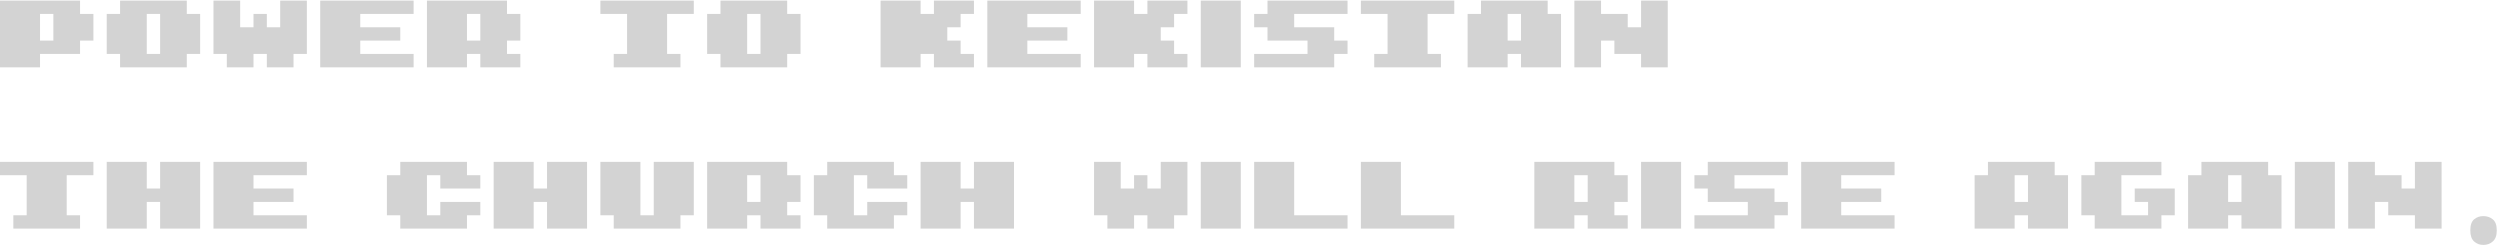 <svg width="527" height="52" viewBox="0 0 527 52" fill="none" xmlns="http://www.w3.org/2000/svg">
<path d="M8.438 14.188H0V0.125H16.875V2.938H19.688V8.562H16.875V11.375H8.438V14.188ZM11.25 8.562V2.938H8.438V8.562H11.25ZM39.375 14.188H25.312V11.375H22.5V2.938H25.312V0.125H39.375V2.938H42.188V11.375H39.375V14.188ZM33.75 11.375V2.938H30.938V11.375H33.75ZM61.875 14.188H56.25V11.375H53.438V14.188H47.812V11.375H45V0.125H50.625V5.75H53.438V2.938H56.25V5.75H59.062V0.125H64.688V11.375H61.875V14.188ZM75.938 11.375H87.188V14.188H67.5V0.125H87.188V2.938H75.938V5.75H84.375V8.562H75.938V11.375ZM109.688 14.188H101.25V11.375H98.438V14.188H90V0.125H106.875V2.938H109.688V8.562H106.875V11.375H109.688V14.188ZM101.25 8.562V2.938H98.438V8.562H101.25ZM143.438 14.188H129.375V11.375H132.188V2.938H126.562V0.125H146.25V2.938H140.625V11.375H143.438V14.188ZM165.938 14.188H151.875V11.375H149.062V2.938H151.875V0.125H165.938V2.938H168.75V11.375H165.938V14.188ZM160.312 11.375V2.938H157.5V11.375H160.312ZM205.312 14.188H196.875V11.375H194.062V14.188H185.625V0.125H194.062V2.938H196.875V0.125H205.312V2.938H202.5V5.75H199.688V8.562H202.5V11.375H205.312V14.188ZM216.562 11.375H227.812V14.188H208.125V0.125H227.812V2.938H216.562V5.75H225V8.562H216.562V11.375ZM250.312 14.188H241.875V11.375H239.062V14.188H230.625V0.125H239.062V2.938H241.875V0.125H250.312V2.938H247.5V5.75H244.688V8.562H247.5V11.375H250.312V14.188ZM261.562 14.188H253.125V0.125H261.562V14.188ZM281.25 14.188H264.375V11.375H275.625V8.562H267.188V5.75H264.375V2.938H267.188V0.125H284.062V2.938H272.812V5.75H281.25V8.562H284.062V11.375H281.25V14.188ZM303.75 14.188H289.688V11.375H292.5V2.938H286.875V0.125H306.562V2.938H300.938V11.375H303.75V14.188ZM329.062 14.188H320.625V11.375H317.812V14.188H309.375V2.938H312.188V0.125H326.25V2.938H329.062V14.188ZM320.625 8.562V2.938H317.812V8.562H320.625ZM351.562 14.188H345.938V11.375H340.312V8.562H337.5V14.188H331.875V0.125H337.5V2.938H343.125V5.75H345.938V0.125H351.562V14.188ZM16.875 48.188H2.812V45.375H5.625V36.938H0V34.125H19.688V36.938H14.062V45.375H16.875V48.188ZM42.188 48.188H33.75V42.562H30.938V48.188H22.5V34.125H30.938V39.75H33.75V34.125H42.188V48.188ZM53.438 45.375H64.688V48.188H45V34.125H64.688V36.938H53.438V39.75H61.875V42.562H53.438V45.375ZM98.438 48.188H84.375V45.375H81.562V36.938H84.375V34.125H98.438V36.938H101.25V39.75H92.812V36.938H90V45.375H92.812V42.562H101.25V45.375H98.438V48.188ZM123.75 48.188H115.312V42.562H112.5V48.188H104.062V34.125H112.5V39.75H115.312V34.125H123.75V48.188ZM143.438 48.188H129.375V45.375H126.562V34.125H135V45.375H137.812V34.125H146.25V45.375H143.438V48.188ZM168.75 48.188H160.312V45.375H157.5V48.188H149.062V34.125H165.938V36.938H168.75V42.562H165.938V45.375H168.75V48.188ZM160.312 42.562V36.938H157.5V42.562H160.312ZM188.438 48.188H174.375V45.375H171.562V36.938H174.375V34.125H188.438V36.938H191.25V39.75H182.812V36.938H180V45.375H182.812V42.562H191.25V45.375H188.438V48.188ZM213.75 48.188H205.312V42.562H202.5V48.188H194.062V34.125H202.5V39.75H205.312V34.125H213.75V48.188ZM247.5 48.188H241.875V45.375H239.062V48.188H233.438V45.375H230.625V34.125H236.25V39.75H239.062V36.938H241.875V39.75H244.688V34.125H250.312V45.375H247.5V48.188ZM261.562 48.188H253.125V34.125H261.562V48.188ZM272.812 45.375H284.062V48.188H264.375V34.125H272.812V45.375ZM295.312 45.375H306.562V48.188H286.875V34.125H295.312V45.375ZM343.125 48.188H334.688V45.375H331.875V48.188H323.438V34.125H340.312V36.938H343.125V42.562H340.312V45.375H343.125V48.188ZM334.688 42.562V36.938H331.875V42.562H334.688ZM354.375 48.188H345.938V34.125H354.375V48.188ZM374.062 48.188H357.188V45.375H368.438V42.562H360V39.75H357.188V36.938H360V34.125H376.875V36.938H365.625V39.75H374.062V42.562H376.875V45.375H374.062V48.188ZM388.125 45.375H399.375V48.188H379.688V34.125H399.375V36.938H388.125V39.75H396.562V42.562H388.125V45.375ZM435.938 48.188H427.5V45.375H424.688V48.188H416.25V36.938H419.062V34.125H433.125V36.938H435.938V48.188ZM427.5 42.562V36.938H424.688V42.562H427.5ZM455.625 48.188H441.562V45.375H438.75V36.938H441.562V34.125H455.625V36.938H447.188V45.375H452.812V42.562H450V39.75H458.438V45.375H455.625V48.188ZM480.938 48.188H472.5V45.375H469.688V48.188H461.25V36.938H464.062V34.125H478.125V36.938H480.938V48.188ZM472.5 42.562V36.938H469.688V42.562H472.5ZM492.188 48.188H483.75V34.125H492.188V48.188ZM514.688 48.188H509.062V45.375H503.438V42.562H500.625V48.188H495V34.125H500.625V36.938H506.25V39.75H509.062V34.125H514.688V48.188ZM520.74 48.57C520.74 47.46 521.01 46.68 521.55 46.23C522.09 45.78 522.735 45.555 523.485 45.555C524.265 45.555 524.925 45.78 525.465 46.23C526.035 46.68 526.32 47.46 526.32 48.57C526.32 49.65 526.035 50.43 525.465 50.91C524.925 51.39 524.265 51.63 523.485 51.63C522.735 51.63 522.09 51.39 521.55 50.91C521.01 50.43 520.74 49.65 520.74 48.57Z" fill="#D3D3D3"/>
</svg>
